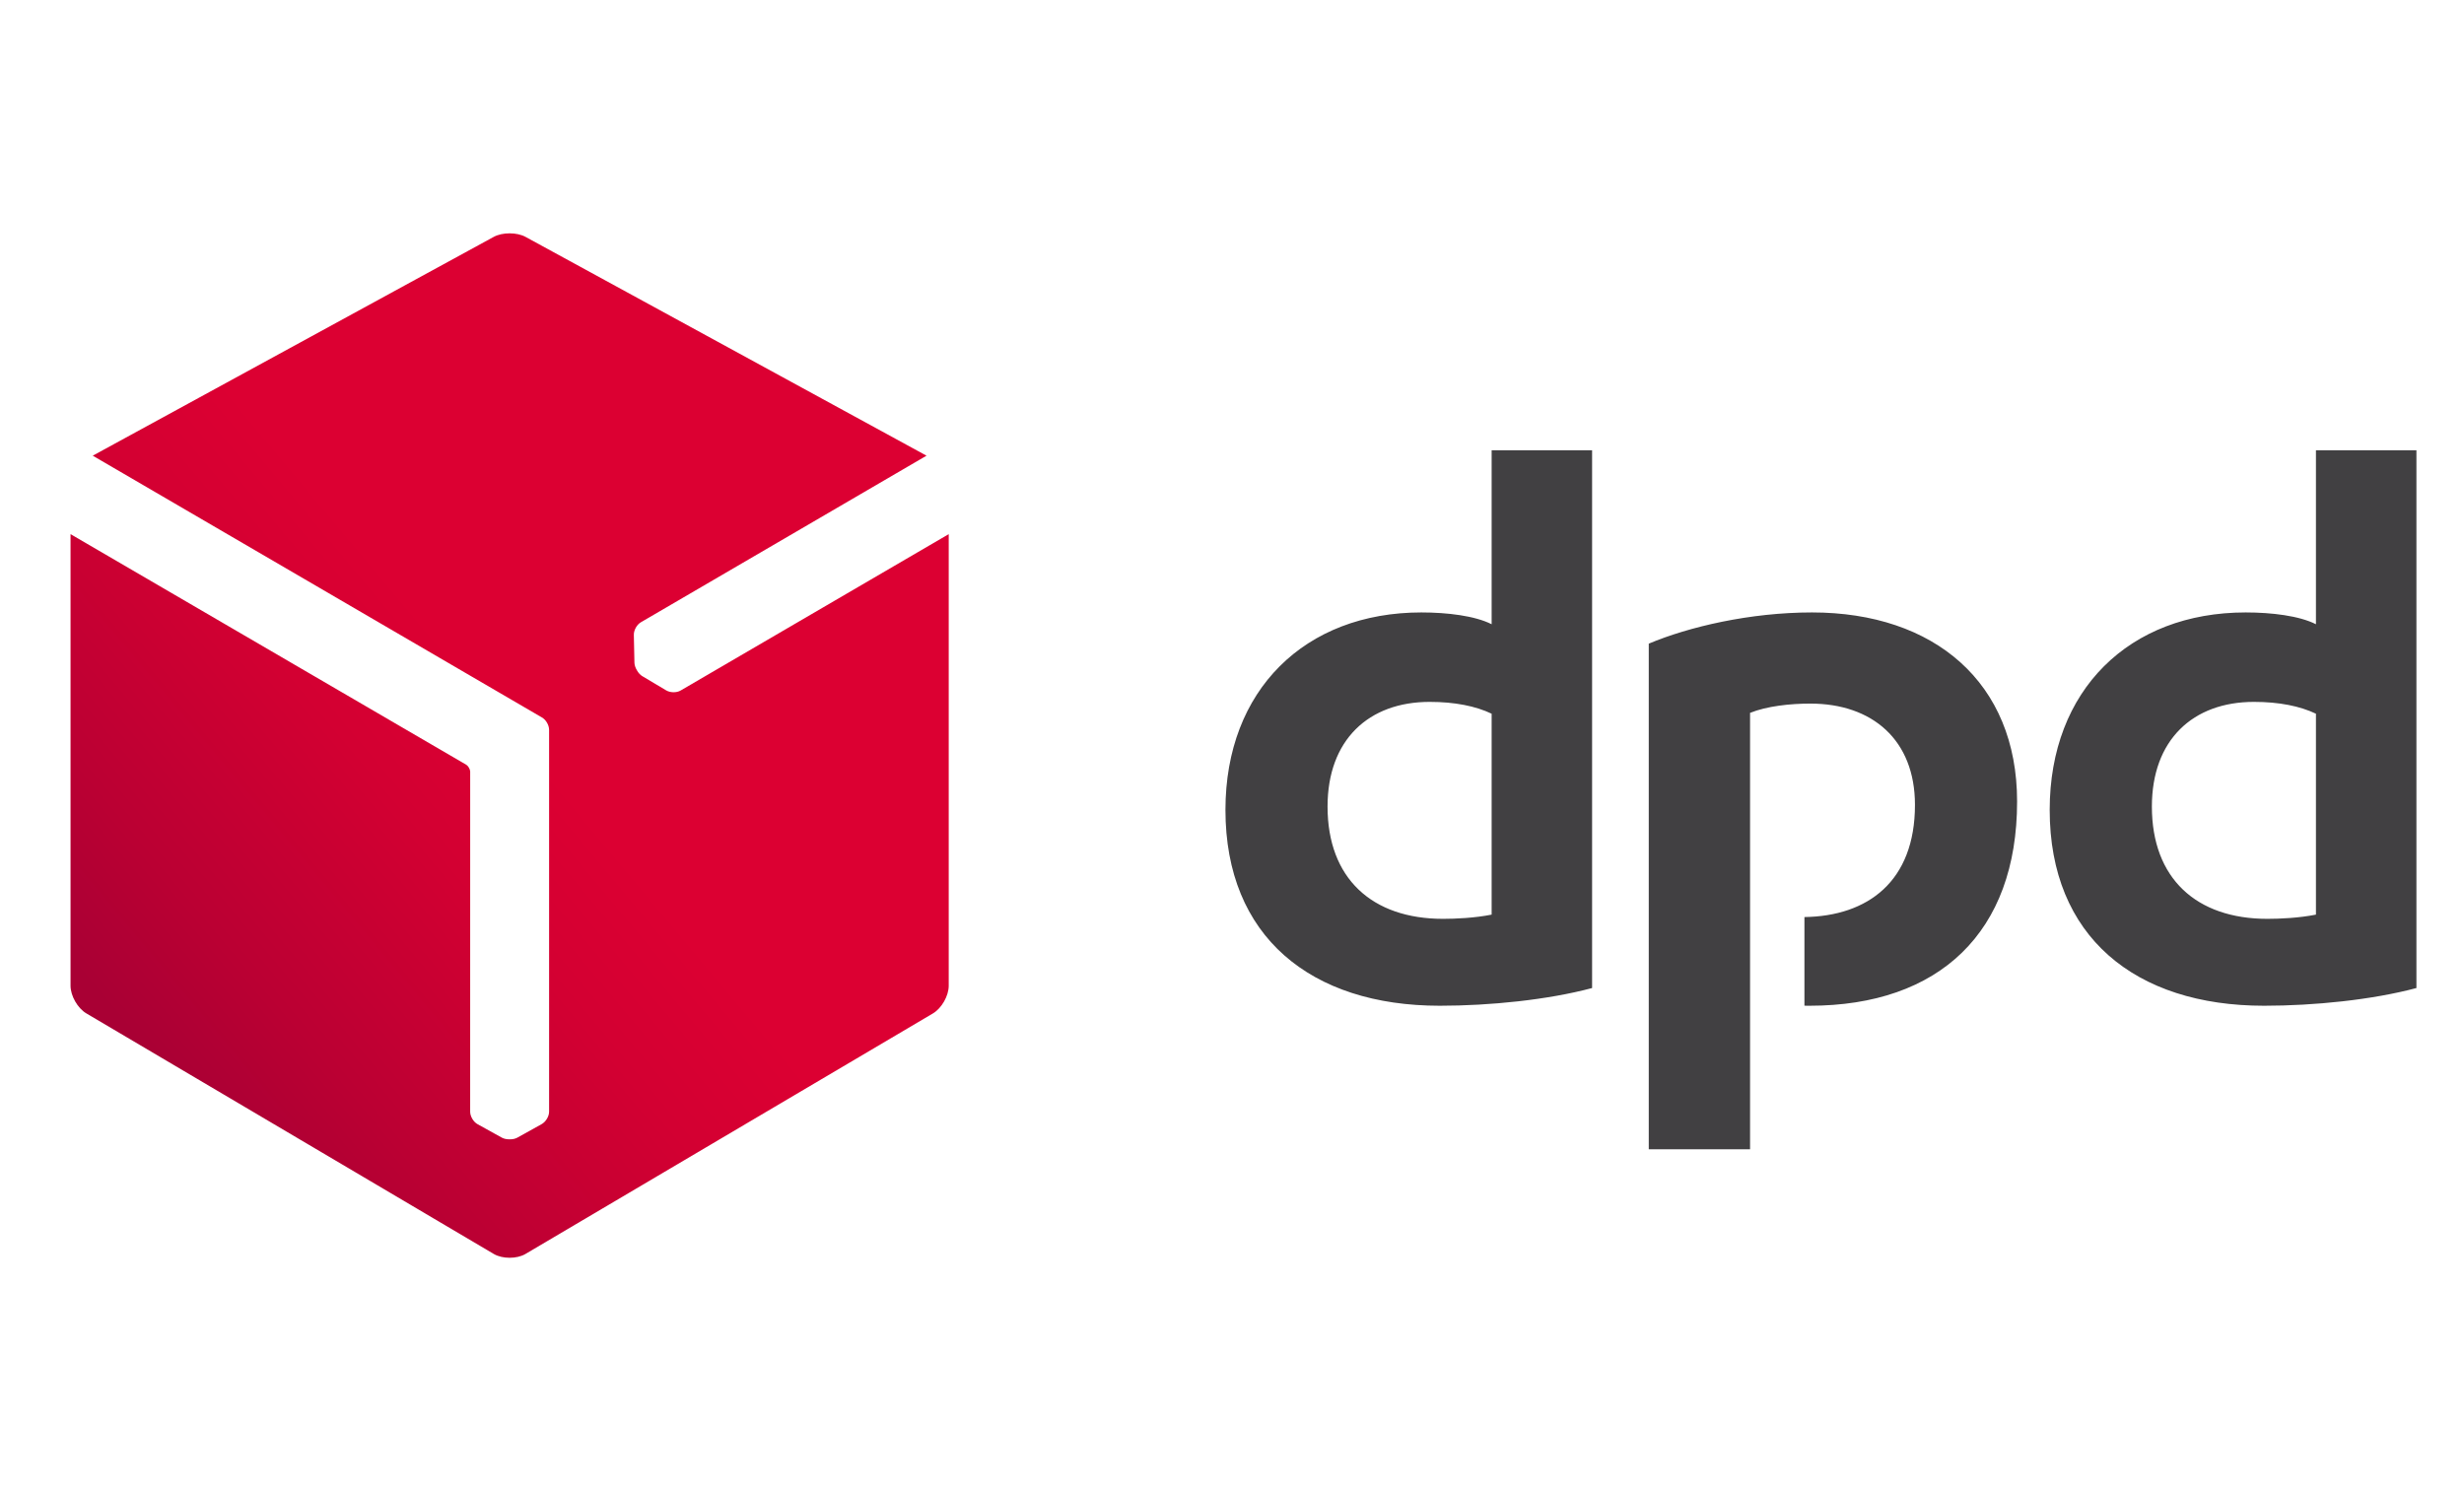 <svg width="91" height="55" viewBox="0 0 91 55" fill="none" xmlns="http://www.w3.org/2000/svg">
<path d="M58.799 36.496C57.161 36.933 55.027 37.15 53.172 37.15C48.411 37.15 45.258 34.594 45.258 29.917C45.258 25.49 48.194 22.622 52.493 22.622C53.451 22.622 54.47 22.745 55.089 23.058V16.632H58.799V36.496ZM55.089 26.363C54.502 26.082 53.729 25.926 52.8 25.926C50.545 25.926 49.029 27.33 49.029 29.793C49.029 32.443 50.667 33.94 53.296 33.94C53.76 33.94 54.47 33.908 55.089 33.784V26.363ZM89.243 36.496C87.603 36.933 85.47 37.15 83.615 37.15C78.854 37.15 75.699 34.594 75.699 29.917C75.699 25.49 78.637 22.622 82.936 22.622C83.894 22.622 84.914 22.745 85.532 23.058V16.632H89.243V36.496ZM85.532 26.363C84.944 26.082 84.171 25.926 83.244 25.926C80.987 25.926 79.473 27.33 79.473 29.793C79.473 32.443 81.111 33.94 83.739 33.94C84.202 33.94 84.914 33.908 85.532 33.784V26.363ZM64.633 26.332C65.251 26.082 66.116 25.989 66.858 25.989C69.146 25.989 70.723 27.33 70.723 29.73C70.723 32.561 68.977 33.841 66.641 33.874V37.148C66.702 37.148 66.765 37.15 66.828 37.15C71.619 37.15 74.495 34.438 74.495 29.605C74.495 25.209 71.435 22.622 66.921 22.622C64.633 22.622 62.375 23.152 60.892 23.775V42.453H64.633V26.332Z" fill="#414042"/>
<path d="M25.137 25.506C24.984 25.596 24.744 25.589 24.595 25.496L23.718 24.974C23.646 24.93 23.581 24.859 23.531 24.773C23.529 24.769 23.526 24.764 23.523 24.759C23.466 24.667 23.435 24.57 23.431 24.482L23.409 23.457C23.402 23.285 23.516 23.075 23.669 22.985L34.218 16.832L19.415 8.753C19.252 8.663 19.037 8.619 18.822 8.619C18.607 8.618 18.391 8.663 18.228 8.753L3.425 16.832L20.008 26.498C20.162 26.582 20.279 26.782 20.279 26.962V41.064C20.279 41.241 20.152 41.444 19.997 41.527L19.105 42.023C19.031 42.063 18.937 42.084 18.838 42.084C18.832 42.084 18.827 42.084 18.821 42.084C18.714 42.086 18.614 42.065 18.536 42.023L17.641 41.527C17.489 41.446 17.364 41.241 17.364 41.064L17.365 28.493C17.357 28.401 17.289 28.289 17.216 28.246L2.605 19.73V36.41C2.605 36.784 2.868 37.244 3.19 37.433L18.237 46.319C18.398 46.413 18.61 46.46 18.822 46.459C19.034 46.459 19.245 46.414 19.406 46.319L34.456 37.433C34.777 37.242 35.039 36.784 35.038 36.41V19.73L25.137 25.506Z" fill="url(#paint0_linear_294_1896)"/>
<defs>
<linearGradient id="paint0_linear_294_1896" x1="6.975" y1="40.731" x2="20.889" y2="29.088" gradientUnits="userSpaceOnUse">
<stop stop-color="#A90034"/>
<stop offset="0.272" stop-color="#BB0033"/>
<stop offset="0.723" stop-color="#D30032"/>
<stop offset="1" stop-color="#DC0032"/>
</linearGradient>
</defs>
</svg>
